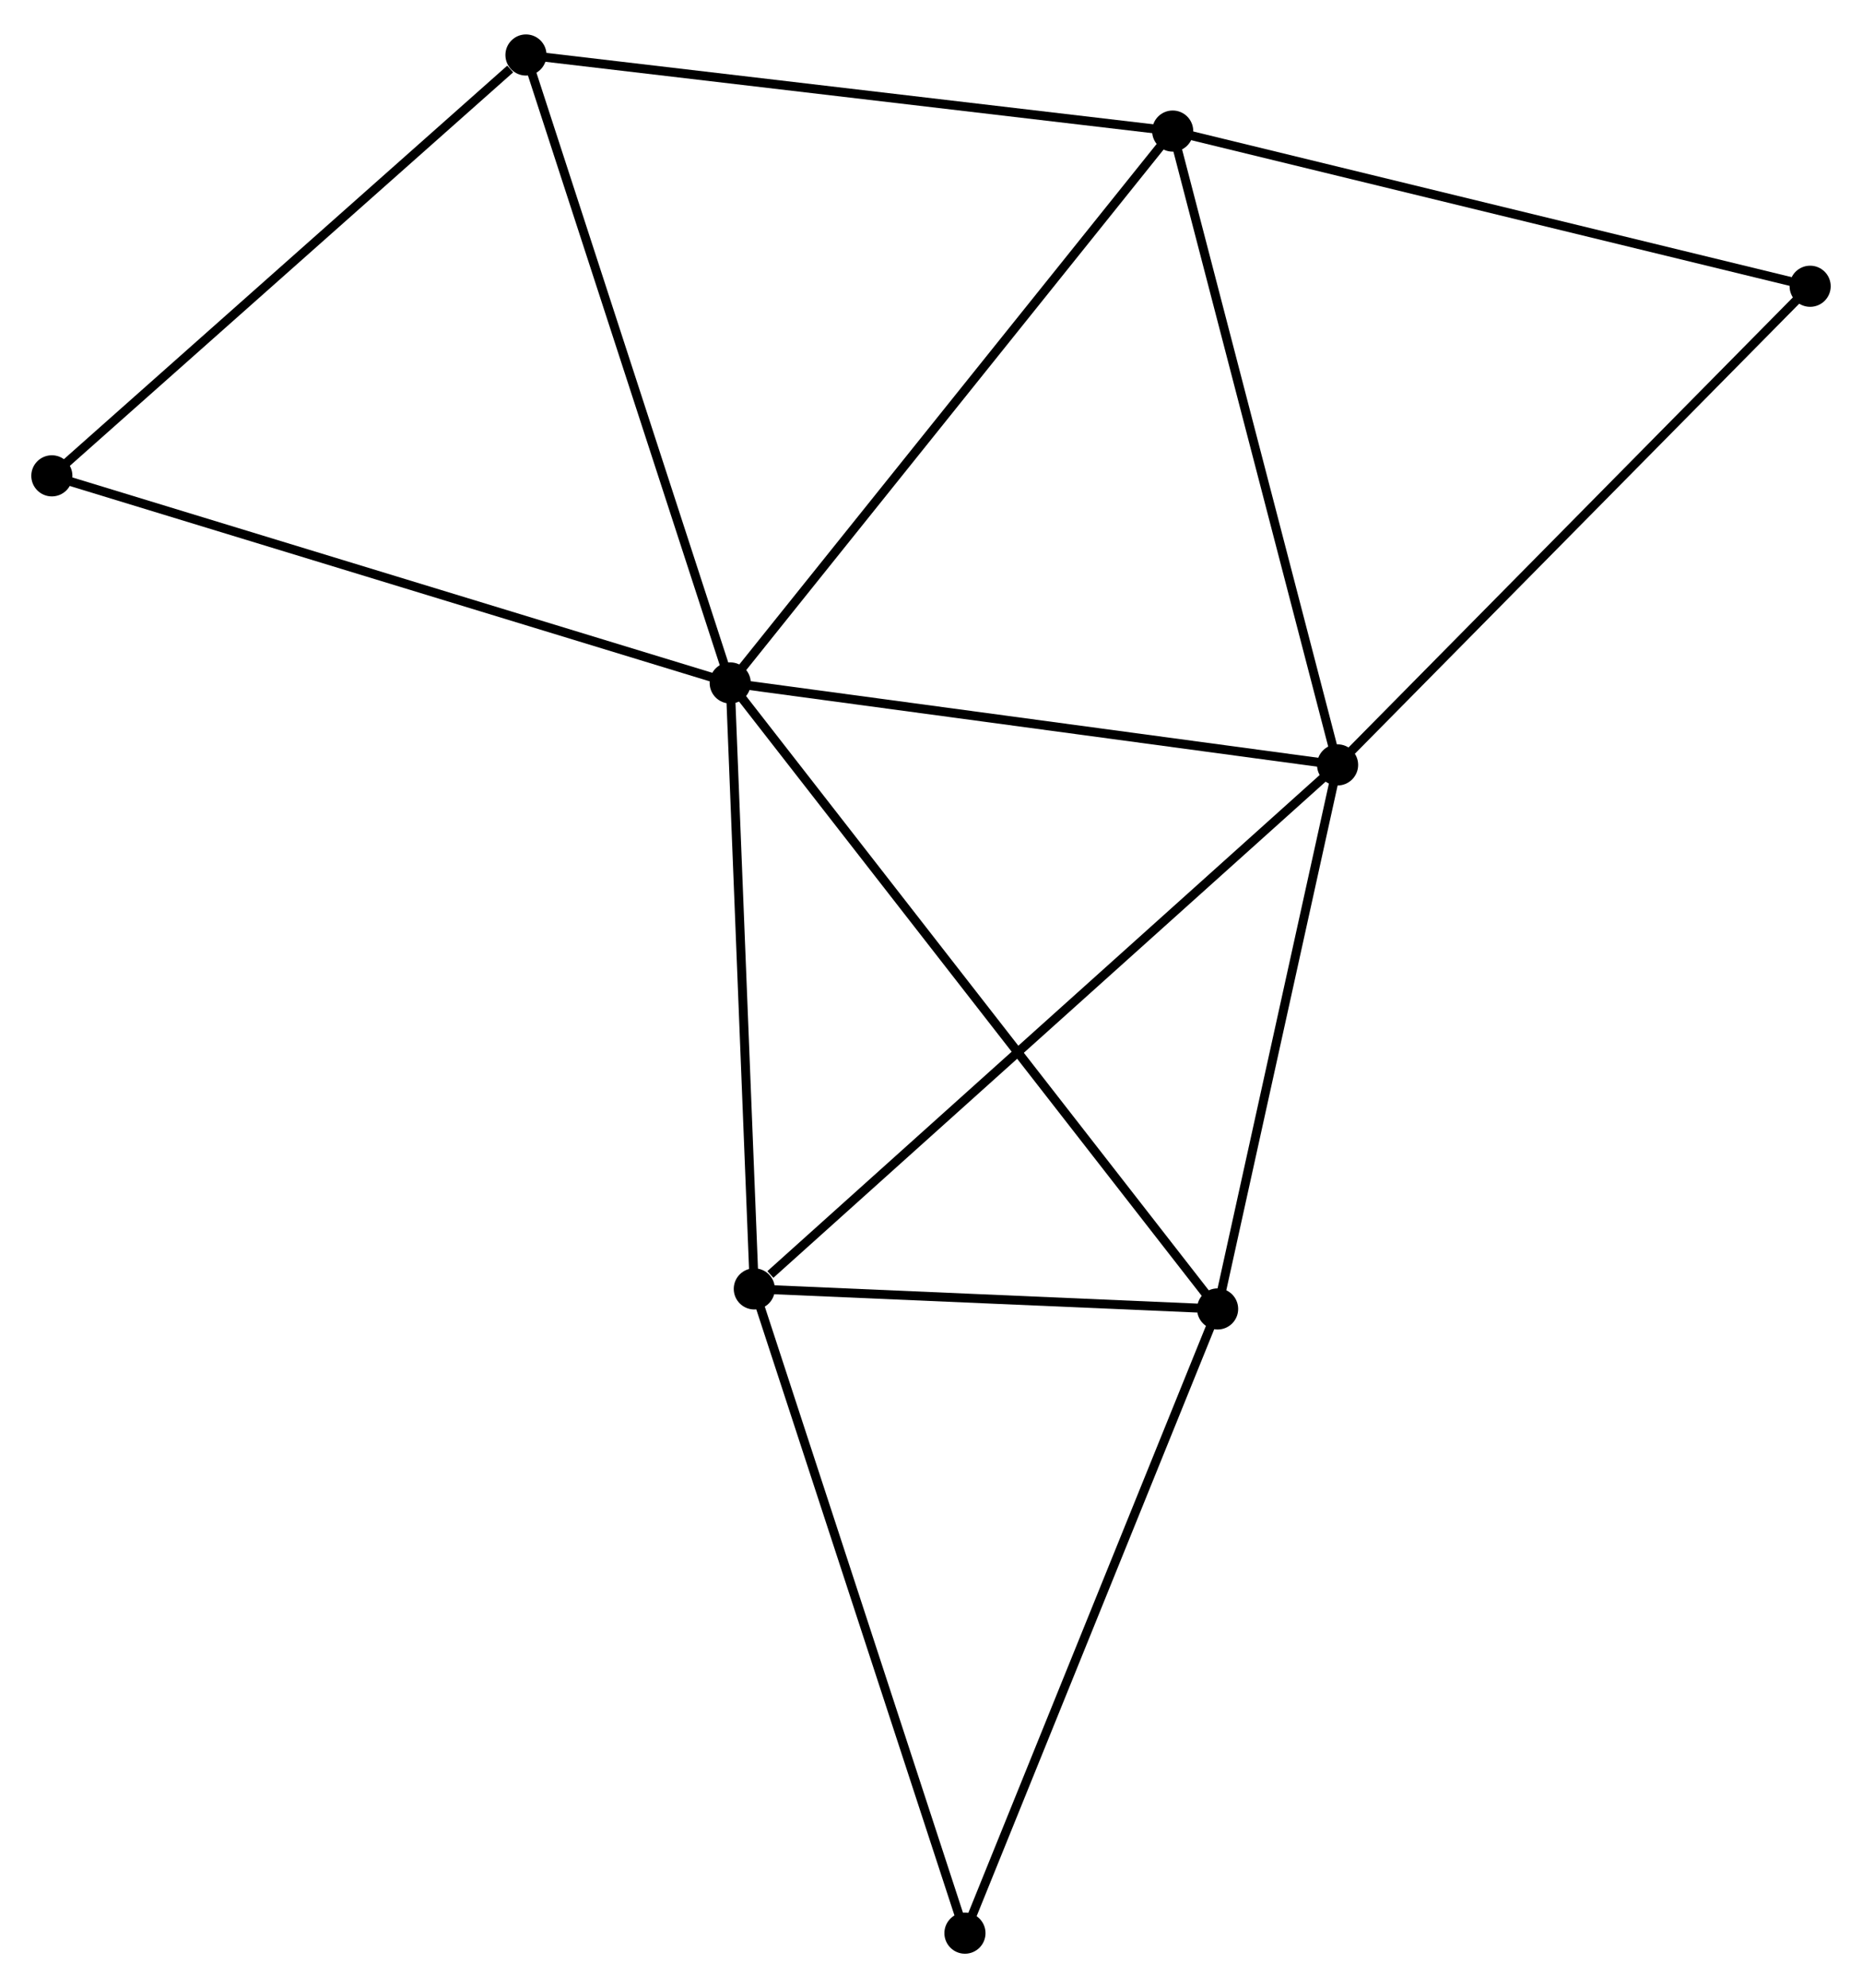 <?xml version="1.0" encoding="UTF-8" standalone="no"?>
<!DOCTYPE svg PUBLIC "-//W3C//DTD SVG 1.1//EN"
 "http://www.w3.org/Graphics/SVG/1.1/DTD/svg11.dtd">
<!-- Generated by graphviz version 2.36.0 (20140111.2315)
 -->
<!-- Title: %3 Pages: 1 -->
<svg width="208pt" height="222pt"
 viewBox="0.00 0.00 208.29 221.61" xmlns="http://www.w3.org/2000/svg" xmlns:xlink="http://www.w3.org/1999/xlink">
<g id="graph0" class="graph" transform="scale(1 1) rotate(0) translate(4 217.605)">
<title>%3</title>
<!-- 0 -->
<g id="node1" class="node"><title>0</title>
<ellipse fill="black" stroke="black" cx="77.684" cy="-141.592" rx="1.8" ry="1.8"/>
</g>
<!-- 1 -->
<g id="node2" class="node"><title>1</title>
<ellipse fill="black" stroke="black" cx="145.627" cy="-132.427" rx="1.8" ry="1.8"/>
</g>
<!-- 0&#45;&#45;1 -->
<g id="edge1" class="edge"><title>0&#45;&#45;1</title>
<path fill="none" stroke="black" d="M79.644,-141.328C89.566,-139.989 134.153,-133.975 143.788,-132.675"/>
</g>
<!-- 2 -->
<g id="node3" class="node"><title>2</title>
<ellipse fill="black" stroke="black" cx="132.206" cy="-71.596" rx="1.8" ry="1.8"/>
</g>
<!-- 0&#45;&#45;2 -->
<g id="edge2" class="edge"><title>0&#45;&#45;2</title>
<path fill="none" stroke="black" d="M78.823,-140.13C85.918,-131.021 123.996,-82.135 131.073,-73.049"/>
</g>
<!-- 3 -->
<g id="node4" class="node"><title>3</title>
<ellipse fill="black" stroke="black" cx="127.181" cy="-203.299" rx="1.8" ry="1.8"/>
</g>
<!-- 0&#45;&#45;3 -->
<g id="edge3" class="edge"><title>0&#45;&#45;3</title>
<path fill="none" stroke="black" d="M78.907,-143.117C85.696,-151.58 118.684,-192.706 125.819,-201.6"/>
</g>
<!-- 4 -->
<g id="node5" class="node"><title>4</title>
<ellipse fill="black" stroke="black" cx="80.38" cy="-73.836" rx="1.8" ry="1.8"/>
</g>
<!-- 0&#45;&#45;4 -->
<g id="edge4" class="edge"><title>0&#45;&#45;4</title>
<path fill="none" stroke="black" d="M77.762,-139.637C78.155,-129.743 79.924,-85.279 80.307,-75.67"/>
</g>
<!-- 5 -->
<g id="node6" class="node"><title>5</title>
<ellipse fill="black" stroke="black" cx="54.837" cy="-211.805" rx="1.8" ry="1.8"/>
</g>
<!-- 0&#45;&#45;5 -->
<g id="edge5" class="edge"><title>0&#45;&#45;5</title>
<path fill="none" stroke="black" d="M77.119,-143.328C73.986,-152.957 58.759,-199.751 55.466,-209.872"/>
</g>
<!-- 8 -->
<g id="node7" class="node"><title>8</title>
<ellipse fill="black" stroke="black" cx="1.8" cy="-164.749" rx="1.8" ry="1.8"/>
</g>
<!-- 0&#45;&#45;8 -->
<g id="edge6" class="edge"><title>0&#45;&#45;8</title>
<path fill="none" stroke="black" d="M75.808,-142.164C65.309,-145.368 13.937,-161.045 3.61,-164.196"/>
</g>
<!-- 1&#45;&#45;2 -->
<g id="edge7" class="edge"><title>1&#45;&#45;2</title>
<path fill="none" stroke="black" d="M145.181,-130.403C143.143,-121.167 134.737,-83.07 132.668,-73.689"/>
</g>
<!-- 1&#45;&#45;3 -->
<g id="edge8" class="edge"><title>1&#45;&#45;3</title>
<path fill="none" stroke="black" d="M145.172,-134.179C142.642,-143.899 130.348,-191.132 127.689,-201.348"/>
</g>
<!-- 1&#45;&#45;4 -->
<g id="edge9" class="edge"><title>1&#45;&#45;4</title>
<path fill="none" stroke="black" d="M144.015,-130.978C135.066,-122.943 91.581,-83.895 82.176,-75.449"/>
</g>
<!-- 7 -->
<g id="node8" class="node"><title>7</title>
<ellipse fill="black" stroke="black" cx="198.489" cy="-185.947" rx="1.8" ry="1.8"/>
</g>
<!-- 1&#45;&#45;7 -->
<g id="edge10" class="edge"><title>1&#45;&#45;7</title>
<path fill="none" stroke="black" d="M146.934,-133.75C154.184,-141.09 189.414,-176.759 197.034,-184.474"/>
</g>
<!-- 2&#45;&#45;4 -->
<g id="edge11" class="edge"><title>2&#45;&#45;4</title>
<path fill="none" stroke="black" d="M129.979,-71.692C121.454,-72.06 90.951,-73.379 82.541,-73.743"/>
</g>
<!-- 6 -->
<g id="node9" class="node"><title>6</title>
<ellipse fill="black" stroke="black" cx="103.943" cy="-1.8" rx="1.8" ry="1.8"/>
</g>
<!-- 2&#45;&#45;6 -->
<g id="edge12" class="edge"><title>2&#45;&#45;6</title>
<path fill="none" stroke="black" d="M131.507,-69.87C127.631,-60.298 108.795,-13.782 104.721,-3.721"/>
</g>
<!-- 3&#45;&#45;5 -->
<g id="edge13" class="edge"><title>3&#45;&#45;5</title>
<path fill="none" stroke="black" d="M125.393,-203.509C115.471,-204.676 67.257,-210.345 56.829,-211.571"/>
</g>
<!-- 3&#45;&#45;7 -->
<g id="edge14" class="edge"><title>3&#45;&#45;7</title>
<path fill="none" stroke="black" d="M128.944,-202.87C138.724,-200.49 186.248,-188.926 196.526,-186.425"/>
</g>
<!-- 4&#45;&#45;6 -->
<g id="edge15" class="edge"><title>4&#45;&#45;6</title>
<path fill="none" stroke="black" d="M80.962,-72.055C84.222,-62.089 100.175,-13.322 103.381,-3.518"/>
</g>
<!-- 5&#45;&#45;8 -->
<g id="edge16" class="edge"><title>5&#45;&#45;8</title>
<path fill="none" stroke="black" d="M53.073,-210.239C44.876,-202.967 10.61,-172.565 3.212,-166.001"/>
</g>
</g>
</svg>
